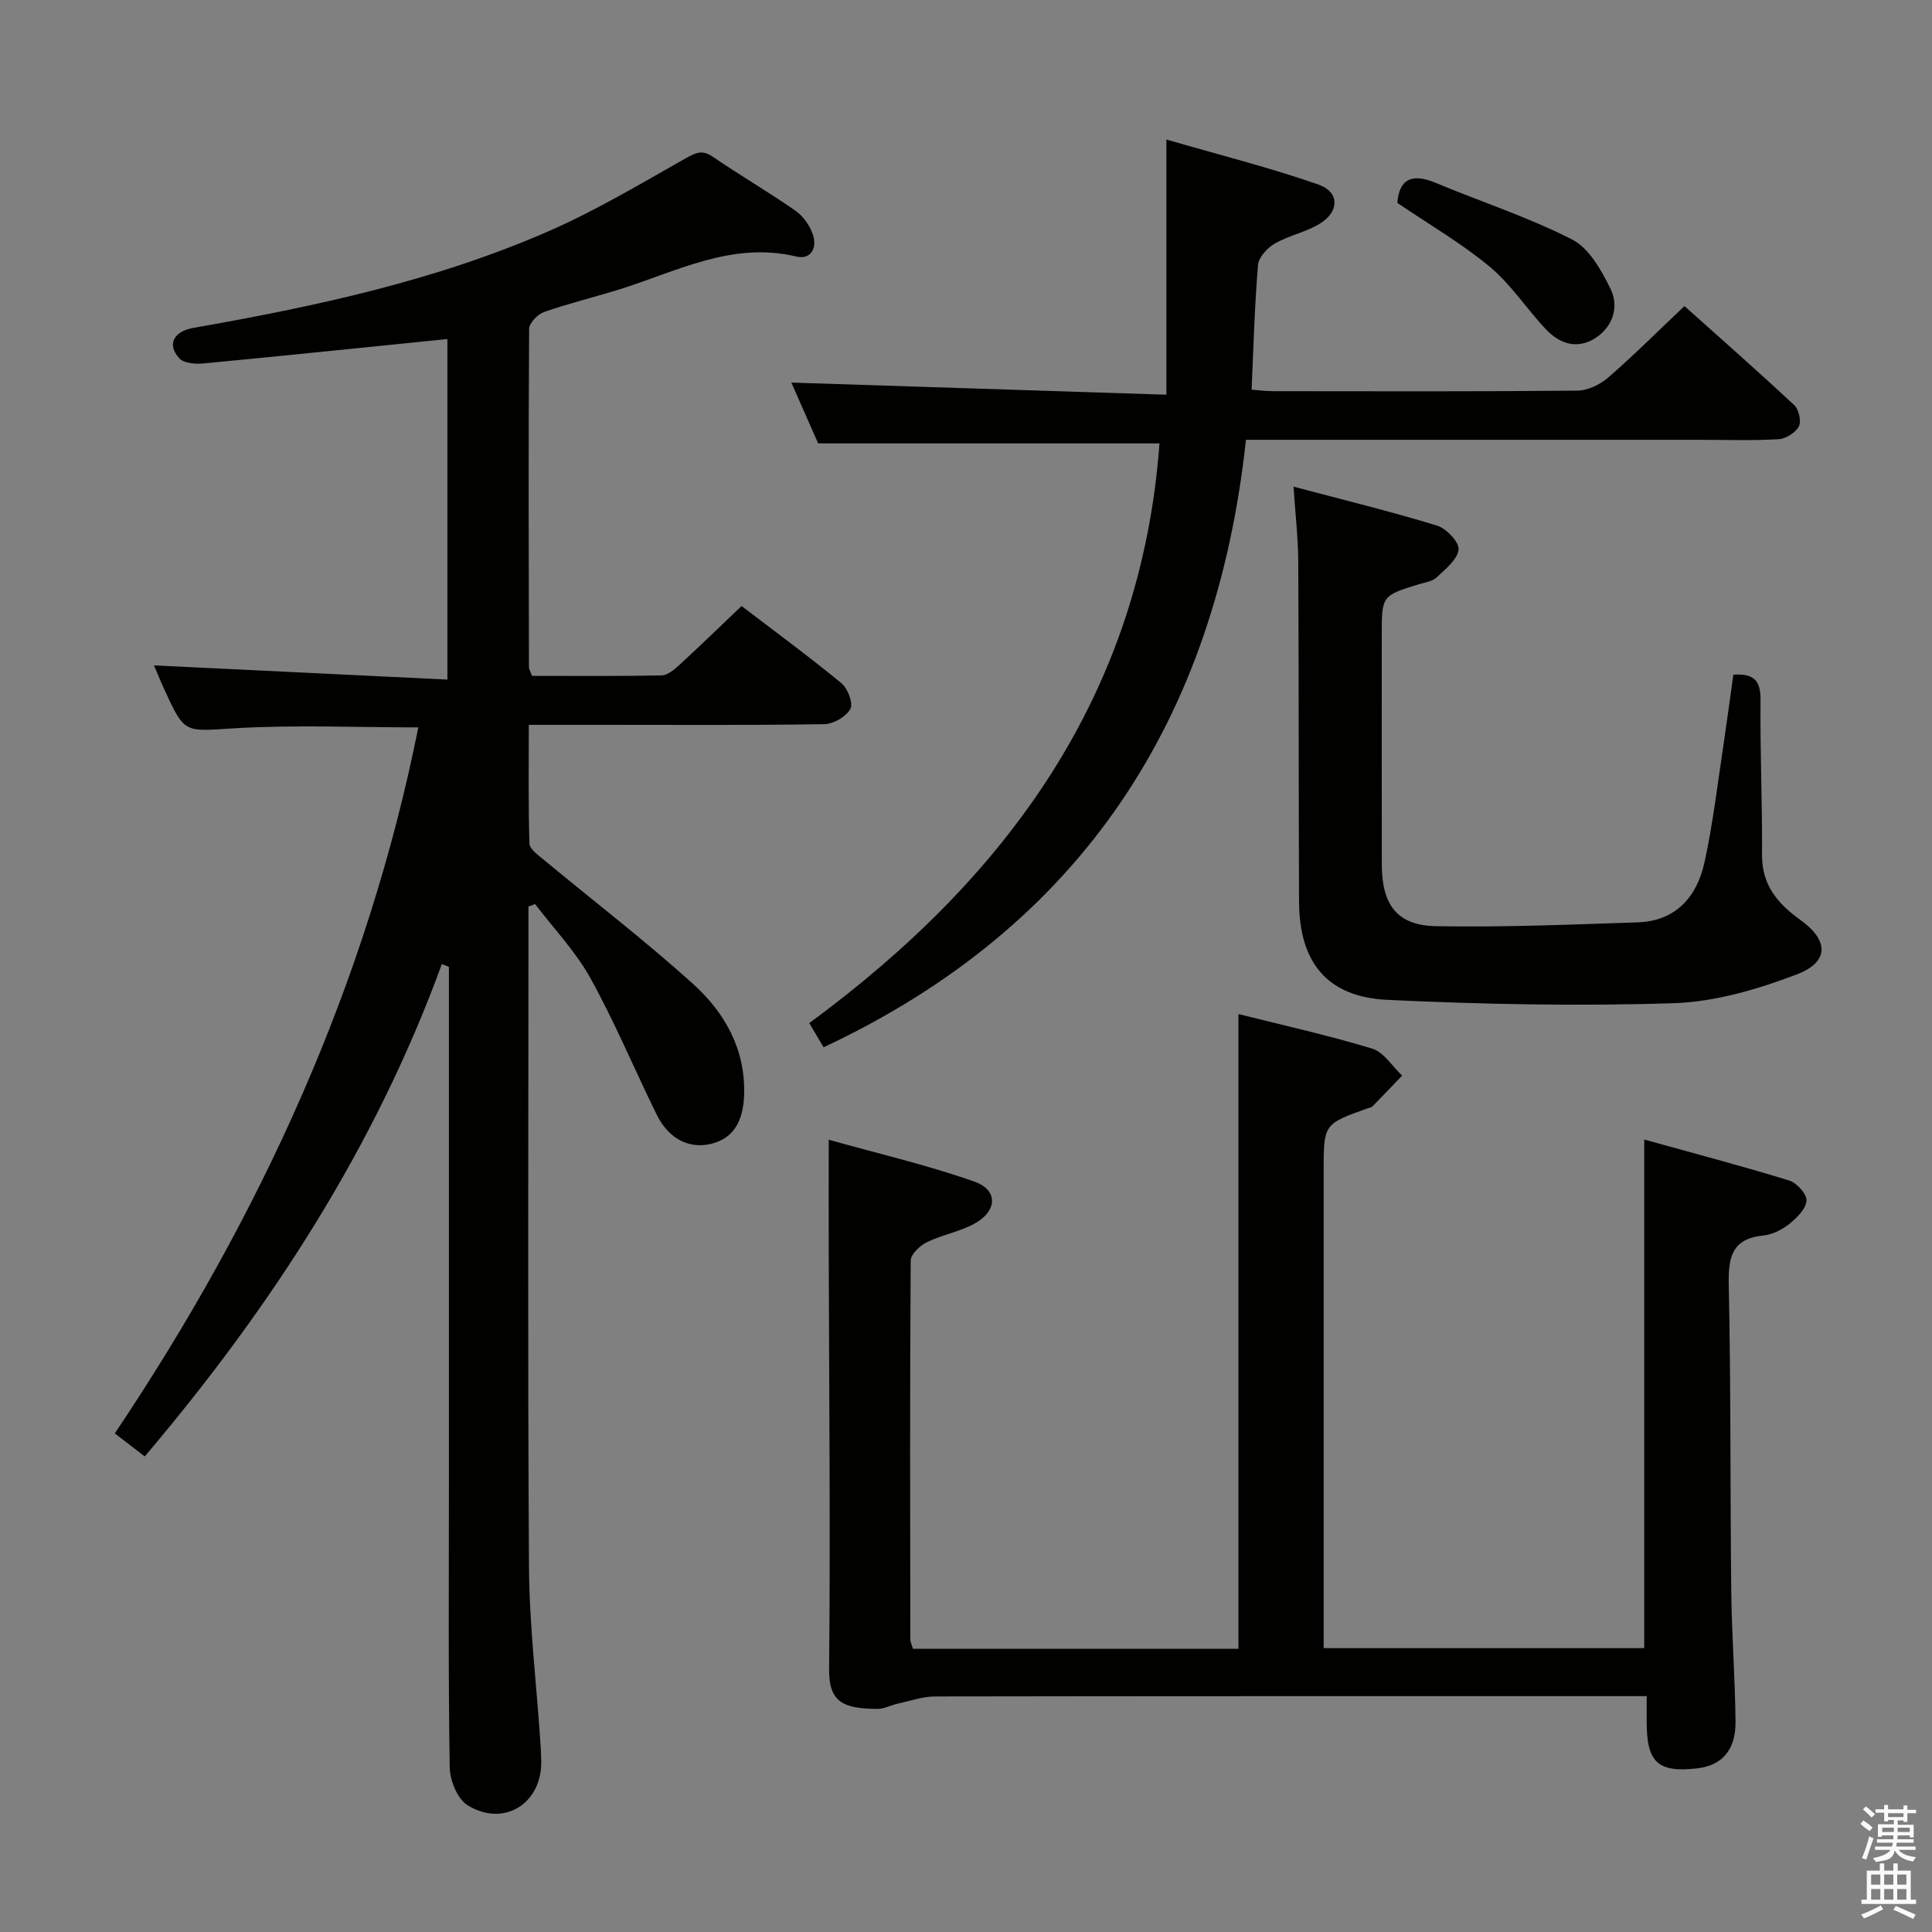 <svg enable-background="new 0 0 400 400" viewBox="0 0 400 400" xmlns="http://www.w3.org/2000/svg"><rect x="0" y="0" width="400" height="400" fill="#808080" stroke="none"/><path d="m385.2 377.6.6-.7c.6.4 1.3.9 1.9 1.5l-.6.7c-.8-.5-1.4-1-1.9-1.5zm.3 7.1c.6-1.4 1.1-2.9 1.5-4.5.3.1.6.3.9.4-.5 1.4-1 2.9-1.5 4.4zm.2-10.1.6-.6c.7.5 1.3 1.1 1.9 1.6l-.7.7c-.6-.6-1.2-1.2-1.8-1.7zm8.4-.8h.8v.9h1.8v.7h-1.8v1.8h-.8v-.3h-1.2v.9h3.3v2.6h-.8v-.4h-2.5c0 .3 0 .6-.1.8h3.4v.7h-3.5c0 .3-.1.6-.1.8h4v.7h-3.5c.7.9 1.9 1.3 3.6 1.5-.2.2-.4.5-.6.9-1.9-.3-3.2-1.1-3.8-2.3-.5 2.1-1.8 2-3.9 2.4-.2-.3-.4-.5-.6-.8 1.9-.4 3.1-.9 3.6-1.7h-3.2v-.7h3.5c.1-.2.1-.5.2-.8h-3.3v-.7h3.4c0-.2 0-.5 0-.8h-2.4v.3h-.8v-2.6h3.3v-.9h-1.2v.3h-.8v-1.8h-1.8v-.7h1.8v-.9h.8v.9h3.2zm-4.4 5.5h2.4c0-.3 0-.6 0-.9h-2.4zm1.2-3.1h3.2v-.8h-3.2zm4.4 2.2h-2.4v.9h2.5v-.9z" fill="#fafafb"/><path d="m389.2 385.8h.9v1.5h1.9v-1.5h.9v1.5h2.7v6h1.1v.9h-11.3v-.9h1.1v-6h2.7zm.2 8.7.5.8c-1.2.6-2.5 1.3-4 1.9-.2-.3-.3-.6-.6-.8 1.6-.6 3-1.3 4.1-1.9zm-2-4.3h1.9v-2.1h-1.9zm0 3.1h1.9v-2.2h-1.9zm2.7-3.1h1.9v-2.1h-1.9zm0 3.1h1.9v-2.2h-1.9zm2.4 1.3c1.4.6 2.7 1.2 4.1 1.8l-.5.9c-1.5-.7-2.8-1.4-4.1-1.9zm2.2-6.5h-1.9v2.1h1.9zm-1.9 5.2h1.9v-2.2h-1.9z" fill="#fafafb"/><g fill="#010100"><path d="m109.41 187.7v5.27c0 43.83-.17 87.66.11 131.48.08 11.94 1.52 23.88 2.33 35.81.1 1.49.19 2.99.21 4.49.08 8.7-7.77 13.62-15.25 9.01-2.1-1.29-3.66-5.14-3.7-7.84-.31-18.99-.17-37.99-.17-56.99 0-34.5 0-68.99 0-103.49 0-1.75 0-3.51 0-5.26-.49-.2-.98-.39-1.46-.59-13.8 37.84-35.25 70.96-61.51 101.95-2.01-1.54-4.02-3.09-6.2-4.77 30.2-45.04 52.23-93.2 62.84-146.17-12.76 0-25.43-.56-38.02.18-10.32.61-10.28 1.3-14.46-7.81-.89-1.94-1.69-3.91-2.26-5.21 20.12.97 40.26 1.95 60.76 2.94 0-24.61 0-47.98 0-70.51-16.99 1.72-33.8 3.47-50.63 5.07-1.63.15-3.97-.06-4.9-1.09-2.59-2.88-1.13-5.57 2.96-6.29 25.21-4.43 50.22-9.78 73.77-20.12 9.7-4.26 18.87-9.76 28.13-14.98 2.1-1.19 3.43-1.83 5.64-.31 5.62 3.85 11.54 7.28 17.12 11.18 1.62 1.13 3.01 3.15 3.62 5.05.83 2.59-.41 5.14-3.47 4.41-13.43-3.21-24.93 3.21-36.99 6.92-5.08 1.56-10.26 2.82-15.27 4.58-1.31.46-3.06 2.29-3.06 3.51-.16 23.33-.09 46.66-.04 69.99 0 .46.31.92.63 1.82 8.86 0 17.83.08 26.78-.09 1.23-.02 2.62-1.14 3.63-2.07 4.27-3.92 8.43-7.97 12.98-12.3 6.82 5.21 13.91 10.41 20.69 15.99 1.31 1.08 2.47 4.18 1.84 5.32-.89 1.6-3.5 3.12-5.4 3.15-15.49.25-30.99.14-46.49.14-4.66 0-9.31 0-14.69 0 0 8.37-.11 16.47.13 24.56.03 1.11 1.68 2.31 2.78 3.22 10.37 8.6 21.08 16.82 31.07 25.83 6.53 5.89 10.85 13.44 10.61 22.8-.15 5.82-2.32 9.2-6.77 10.32-4.56 1.15-8.85-.97-11.34-6.03-4.62-9.39-8.65-19.09-13.7-28.22-3.07-5.55-7.6-10.28-11.48-15.38-.45.17-.91.35-1.37.53z"/><path d="m189.02 341.37h67.39c0-43.75 0-87.28 0-131.42 9.19 2.31 18.54 4.38 27.67 7.15 2.42.73 4.17 3.67 6.22 5.59-2.05 2.14-4.1 4.29-6.18 6.41-.21.21-.61.24-.93.35-9.14 3.27-9.14 3.27-9.14 12.97v93 5.81h66.37c0-34.93 0-69.52 0-105.3 10.1 2.8 20.11 5.44 30.01 8.48 1.56.48 3.66 2.79 3.59 4.15-.1 1.69-1.96 3.56-3.5 4.79-1.5 1.21-3.51 2.25-5.4 2.44-6.59.67-7.32 4.5-7.2 10.26.46 21.16.28 42.32.52 63.48.1 8.98.8 17.96.88 26.94.05 5.92-2.86 9.08-7.95 9.65-8.08.92-10.41-1.2-10.44-9.44 0-1.63 0-3.26 0-5.51-2.25 0-4.03 0-5.81 0-47.17 0-94.33-.02-141.5.06-2.56 0-5.12.92-7.67 1.47-1.46.32-2.89 1.12-4.33 1.11-7.05-.05-10.02-1.39-9.96-8.18.28-28.99-.01-57.99-.08-86.99-.02-7.12 0-14.23 0-22.67 10.04 2.82 20.29 5.2 30.16 8.67 5.02 1.77 4.75 6.2-.17 8.8-3.04 1.61-6.59 2.24-9.69 3.76-1.43.7-3.32 2.49-3.33 3.8-.18 26.16-.11 52.33-.08 78.49.02.48.27.94.55 1.88z"/><path d="m170.52 216.83c-.85-1.44-1.83-3.09-2.97-5.01 40.97-30.12 68.68-67.98 72.51-120.02-23.4 0-46.65 0-70.67 0-1.69-3.84-3.74-8.49-5.55-12.59 25.8.83 51.42 1.66 77.65 2.51 0-17.76 0-34.5 0-52.83 11.14 3.23 21.48 5.82 31.5 9.33 4.32 1.51 4.35 5.5.41 8-2.88 1.83-6.48 2.49-9.46 4.2-1.55.89-3.35 2.84-3.48 4.44-.71 8.43-.93 16.9-1.33 25.82 1.58.12 3 .31 4.43.31 20.99.02 41.99.09 62.98-.11 2.16-.02 4.7-1.23 6.38-2.68 5.27-4.57 10.22-9.52 15.83-14.83 7.31 6.55 15.13 13.42 22.74 20.52.95.88 1.49 3.34.94 4.39-.69 1.3-2.68 2.56-4.17 2.65-5.31.32-10.66.13-15.99.13-29.33 0-58.65 0-87.98 0-1.81 0-3.63 0-6.33 0-6.22 57.72-33.88 100.64-87.44 125.77z"/><path d="m358.87 139.69c4.6-.34 5.67 1.56 5.63 5.36-.11 10.64.38 21.29.31 31.94-.05 6.27 3.25 10.11 7.95 13.48 5.91 4.24 5.99 8.71-.8 11.29-8.1 3.08-16.89 5.67-25.46 5.94-19.73.64-39.53.24-59.25-.69-12.51-.59-18.25-7.77-18.3-20.38-.09-23.49-.04-46.97-.16-70.46-.03-4.77-.59-9.55-.97-15.41 10.37 2.75 20.12 5.13 29.7 8.06 1.93.59 4.63 3.44 4.46 4.96-.24 2.09-2.73 4.06-4.55 5.77-.89.84-2.42 1.03-3.69 1.42-7.66 2.36-7.66 2.36-7.66 10.56 0 15.83-.02 31.65.01 47.48.02 8.36 3.17 12.61 11.3 12.75 13.91.24 27.83-.33 41.74-.8 7.81-.27 12.18-5.28 13.74-12.31 1.82-8.24 2.77-16.68 4.05-25.05.68-4.58 1.28-9.16 1.95-13.91z"/><path d="m289.31 42.01c.36-4.9 2.98-6.21 7.86-4.18 9.44 3.94 19.24 7.12 28.31 11.75 3.52 1.8 6.08 6.37 7.96 10.22 1.79 3.64.56 7.72-3.01 10.11-3.73 2.5-7.47 1.34-10.35-1.71-3.98-4.21-7.2-9.27-11.6-12.94-5.82-4.85-12.46-8.69-19.17-13.25z"/></g></svg>